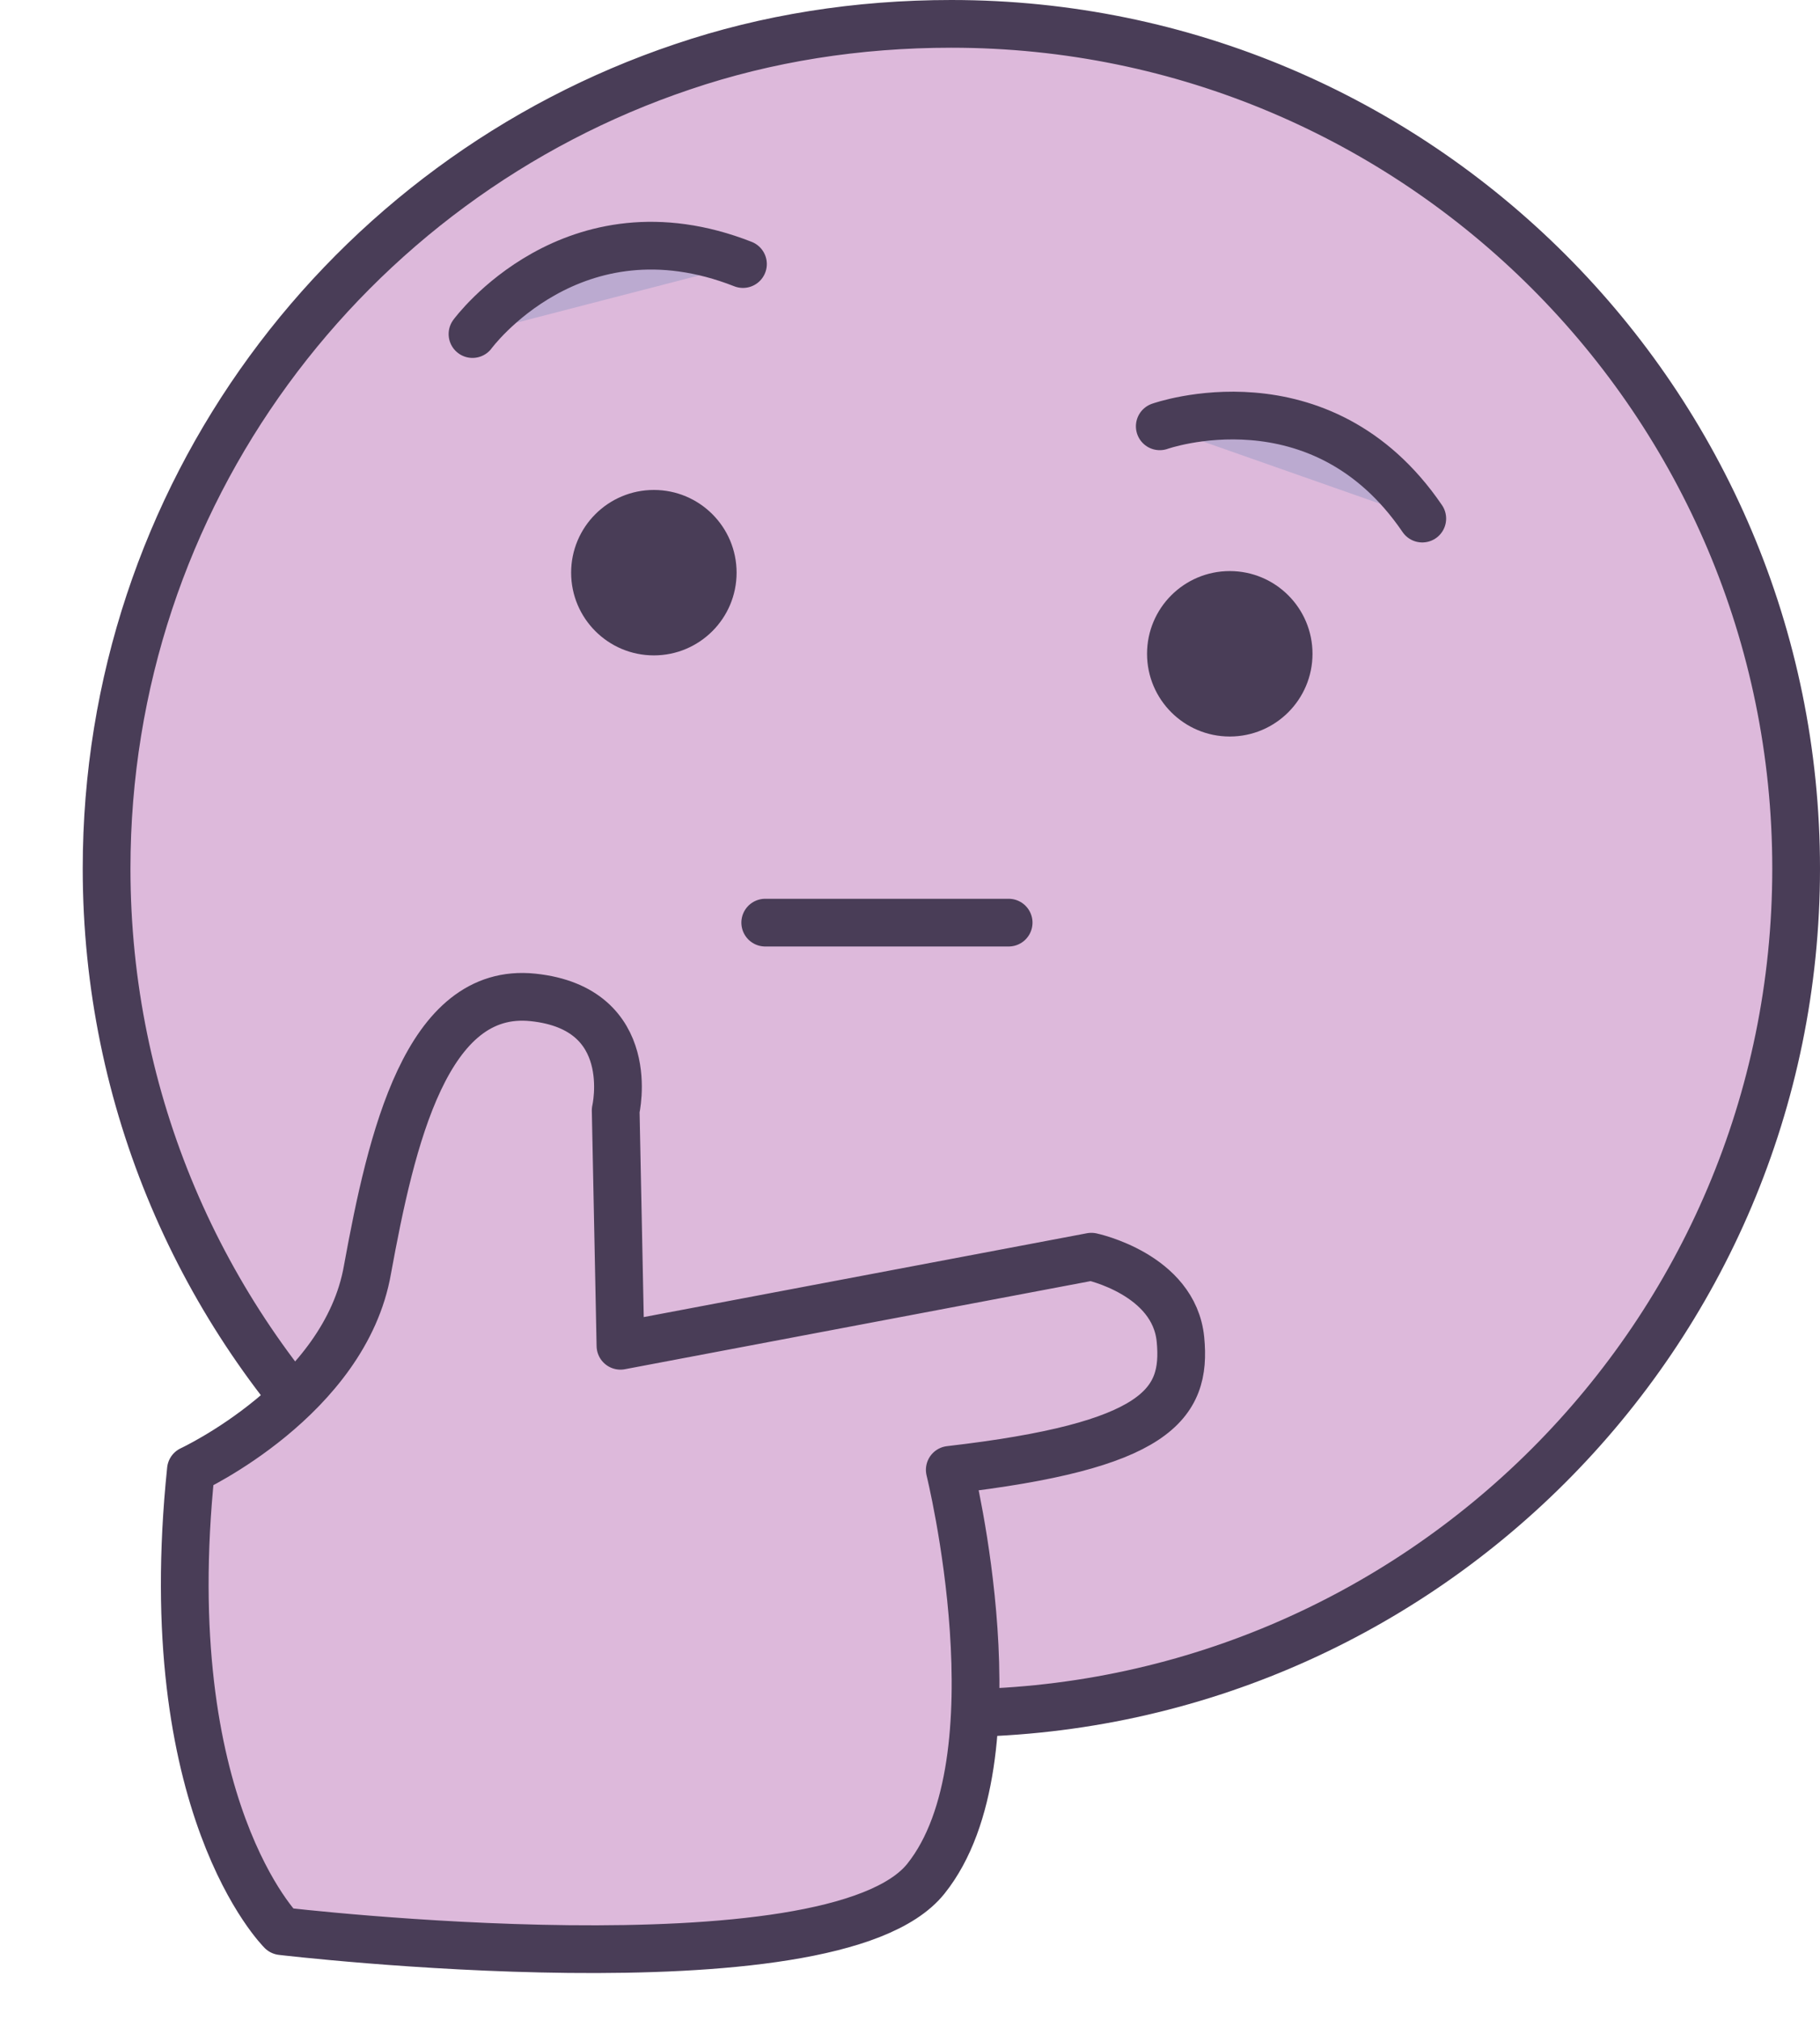 <?xml version="1.0" encoding="utf-8"?>
<!-- Generator: Adobe Illustrator 28.1.0, SVG Export Plug-In . SVG Version: 6.00 Build 0)  -->
<svg version="1.1" id="Layer_1" xmlns="http://www.w3.org/2000/svg" xmlns:xlink="http://www.w3.org/1999/xlink" x="0px" y="0px"
	 viewBox="0 0 114.4 127" style="enable-background:new 0 0 114.4 127;" xml:space="preserve">
<style type="text/css">
	.st0{fill:#DDB9DB;stroke:#493D57;stroke-width:3;stroke-linecap:round;stroke-linejoin:round;}
	.st1{fill:#493D57;}
	.st2{fill:none;stroke:#493D57;stroke-width:3;stroke-linecap:round;stroke-linejoin:round;}
	.st3{fill:#BBAAD0;stroke:#493D57;stroke-width:3;stroke-linecap:round;stroke-linejoin:round;}
</style>
<path class="st0" d="M42.9,4.2c5.3-1.8,11-2.7,16.9-2.7c29.3,0,53.1,23.8,53.1,53.1s-23.8,53.1-53.1,53.1S6.7,83.9,6.7,54.6
	C6.7,31.2,21.8,11.3,42.9,4.2"/>
<path class="st0" d="M12,92.4c0,0,9.7-4.5,11.1-12.6c1.5-8.2,3.7-17.8,10.4-17.1c6.7,0.7,5.2,7.1,5.2,7.1L39,84.6l29.6-5.6
	c0,0,5.2,1.1,5.6,5.2c0.4,4.1-1.5,6.7-14.5,8.2c0,0,4.5,18.2-1.5,25.7c-5.9,7.4-40.5,3.3-40.5,3.3S9.8,113.6,12,92.4L12,92.4z"/>
<circle class="st1" cx="41.1" cy="36" r="5.2"/>
<circle class="st1" cx="77.3" cy="41.1" r="5.2"/>
<line class="st2" x1="48.1" y1="58" x2="63.4" y2="58"/>
<path class="st3" d="M72.9,26.8c0,0,10.1-3.6,16.5,5.8"/>
<path class="st3" d="M29.7,21c0,0,6.3-8.6,17-4.4"/>
</svg>
